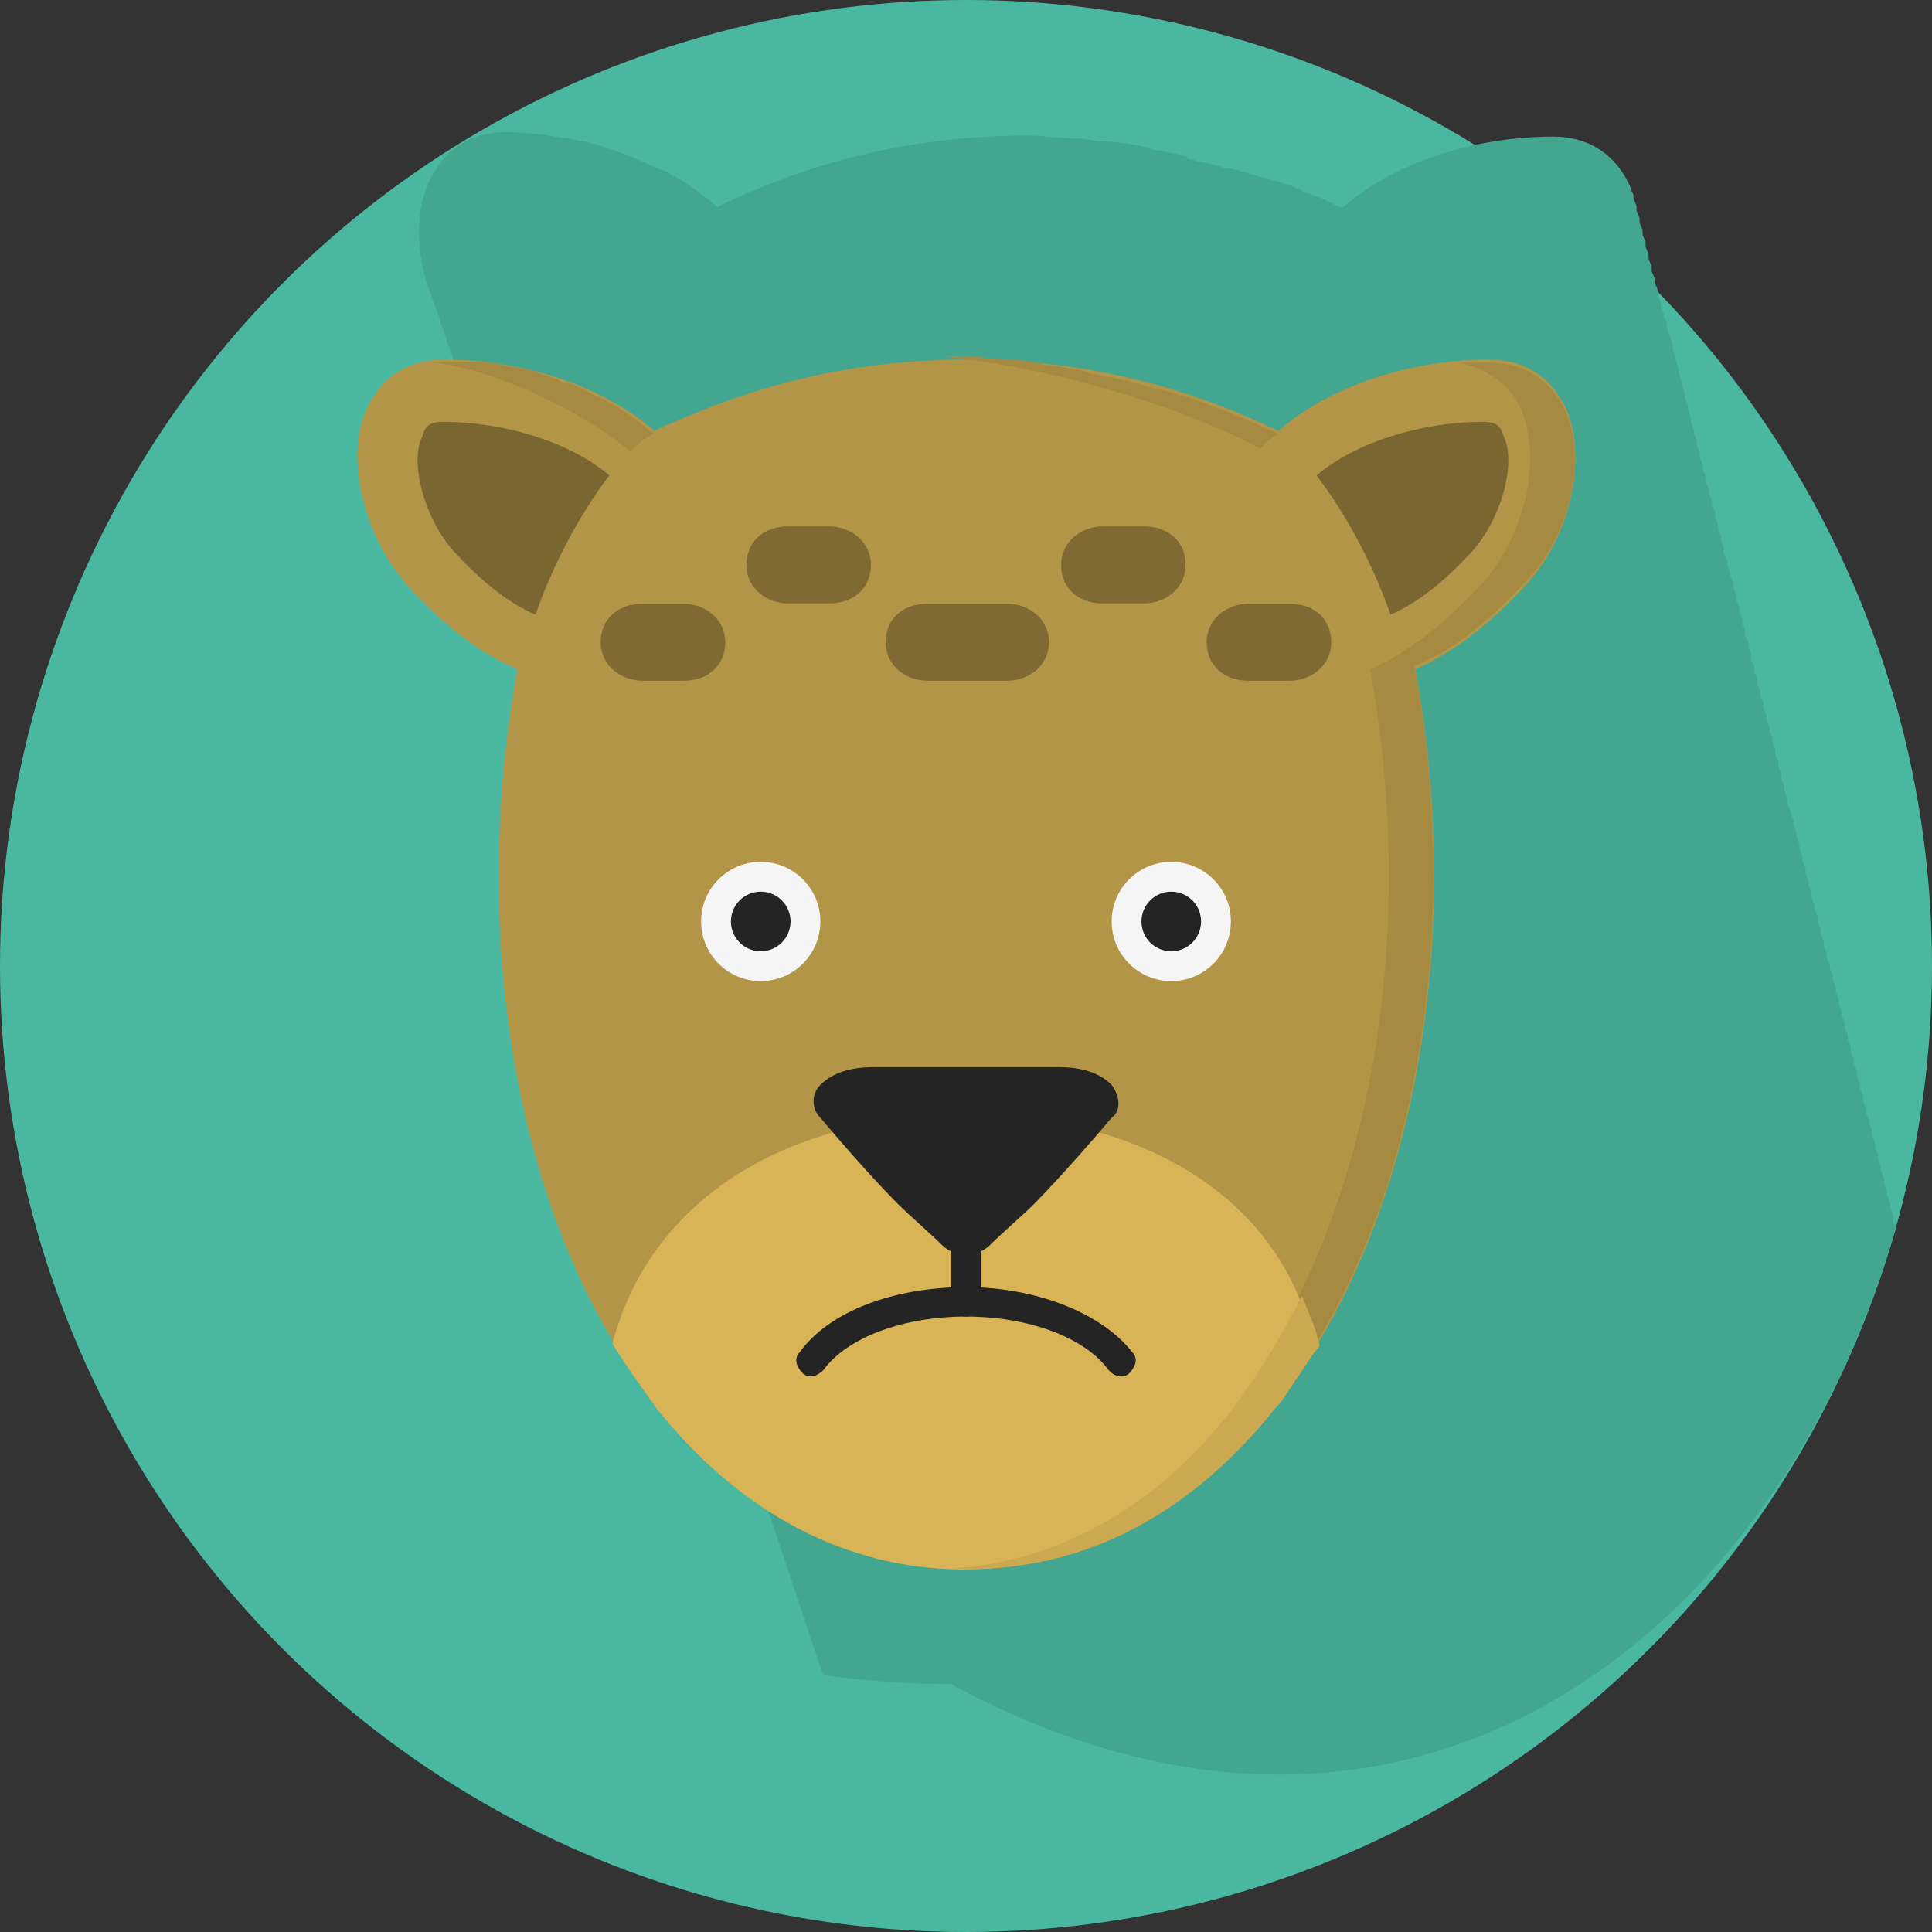 <?xml version="1.0" encoding="utf-8"?>
<!-- Generator: Adobe Illustrator 24.1.1, SVG Export Plug-In . SVG Version: 6.00 Build 0)  -->
<svg version="1.1" id="Layer_1" xmlns="http://www.w3.org/2000/svg" xmlns:xlink="http://www.w3.org/1999/xlink" x="0px" y="0px"
	 viewBox="0 0 512 512" style="enable-background:new 0 0 512 512;" xml:space="preserve">
<rect x="0" y="0" width="512" height="512" fill="#333333" stroke="none"/>
<style type="text/css">
	.st0{fill:#4AB8A1;}
	.st1{fill:#43A691;}
	.st2{fill:#B39547;}
	.st3{fill:#A68A42;}
	.st4{fill:#D9B456;}
	.st5{fill:#CCA951;}
	.st6{fill:#806A33;}
	.st7{fill:#F5F5F5;}
	.st8{fill:#242424;}
	.st9{fill:#7A6631;}
</style>
<g id="XMLID_1_">
	<circle id="XMLID_3_" class="st0" cx="256" cy="256" r="256"/>
	<path id="XMLID_4_" class="st1" d="M502.5,325.3L502.5,325.3L502.5,325.3c-0.8-1.6-0.8-1.6-0.8-2.4v-0.8c0-0.8-0.8-1.6-0.8-2.4V319
		c0-0.8-0.8-1.6-0.8-2.4v-0.8c0-0.8-0.8-1.6-0.8-2.4v-0.8c0-0.8-0.8-1.6-0.8-2.4v-0.8c0-0.8-0.8-1.6-0.8-2.4v-0.8
		c0-0.8-0.8-1.6-0.8-2.4v-0.8c0-0.8-0.8-1.6-0.8-2.4v-0.8c0-0.8-0.8-1.6-0.8-2.4V297c0-0.8-0.8-1.6-0.8-2.4v-0.8
		c0-0.8-0.8-1.6-0.8-2.4v-0.8c0-0.8-0.8-1.6-0.8-2.4v-0.8c0-0.8-0.8-1.6-0.8-2.4v-0.8c0-0.8-0.8-1.6-0.8-2.4v-0.8
		c0-0.8-0.8-1.6-0.8-2.4v-0.8c0-0.8-0.8-1.6-0.8-2.4v-0.8c0-0.8-0.8-1.6-0.8-2.4v-0.8c0-0.8-0.8-1.6-0.8-2.4v-0.8
		c0-0.8-0.8-1.6-0.8-2.4v-0.8c0-0.8-0.8-1.6-0.8-2.4v-0.8c0-0.8-0.8-1.6-0.8-2.4v-0.8c0-0.8-0.8-1.6-0.8-2.4V256
		c0-0.8-0.8-1.6-0.8-2.4v-0.8c0-0.8-0.8-1.6-0.8-2.4v-0.8c0-0.8-0.8-1.6-0.8-2.4v-0.8c0-0.8-0.8-1.6-0.8-2.4v-0.8
		c0-0.8-0.8-1.6-0.8-2.4v-0.8c0-0.8-0.8-1.6-0.8-2.4v-0.8c0-0.8-0.8-1.6-0.8-2.4v-0.8c0-0.8-0.8-1.6-0.8-2.4v-0.8
		c0-0.8-0.8-1.6-0.8-2.4v-0.8c0-0.8-0.8-1.6-0.8-2.4v-0.8c0-0.8-0.8-1.6-0.8-2.4v-0.8c0-0.8-0.8-1.6-0.8-2.4v-0.8
		c0-0.8-0.8-1.6-0.8-2.4V215c0-0.8-0.8-1.6-0.8-2.4v-0.8c0-0.8-0.8-1.6-0.8-2.4v-0.8c0-0.8-0.8-1.6-0.8-2.4v-0.8
		c0-0.8-0.8-1.6-0.8-2.4v-0.8c0-0.8-0.8-1.6-0.8-2.4v-0.8c0-0.8-0.8-1.6-0.8-2.4v-0.8c0-0.8-0.8-1.6-0.8-2.4V193
		c0-0.8-0.8-1.6-0.8-2.4v-0.8c0-0.8-0.8-1.6-0.8-2.4v-0.8c0-0.8-0.8-1.6-0.8-2.4v-0.8c0-0.8-0.8-1.6-0.8-2.4v-0.8
		c0-0.8-0.8-1.6-0.8-2.4v-0.8c0-0.8-0.8-1.6-0.8-2.4v-0.8c0-0.8-0.8-1.6-0.8-2.4v-0.8c0-0.8-0.8-1.6-0.8-2.4v-0.8
		c0-0.8-0.8-1.6-0.8-2.4v-0.8c0-0.8-0.8-1.6-0.8-2.4v-0.8c0-0.8-0.8-1.6-0.8-2.4v-0.8c0-0.8-0.8-1.6-0.8-2.4v-0.8
		c0-0.8-0.8-1.6-0.8-2.4V152c0-0.8-0.8-1.6-0.8-2.4v-0.8c0-0.8-0.8-1.6-0.8-2.4v-0.8c0-0.8-0.8-1.6-0.8-2.4v-0.8
		c0-0.8-0.8-1.6-0.8-2.4v-0.8c0-0.8-0.8-1.6-0.8-2.4v-0.8c0-0.8-0.8-1.6-0.8-2.4v-0.8c0-0.8-0.8-1.6-0.8-2.4V130
		c0-0.8-0.8-1.6-0.8-2.4v-0.8c0-0.8-0.8-1.6-0.8-2.4v-0.8c0-0.8-0.8-1.6-0.8-2.4v-0.8c0-0.8-0.8-1.6-0.8-2.4v-0.8
		c0-0.8-0.8-1.6-0.8-2.4v-0.8c0-0.8-0.8-1.6-0.8-2.4v-0.8c0-0.8-0.8-1.6-0.8-2.4v-0.8c0-0.8-0.8-1.6-0.8-2.4v-0.8
		c0-0.8-0.8-1.6-0.8-2.4v-0.8c0-0.8-0.8-1.6-0.8-2.4v-0.8c0-0.8-0.8-1.6-0.8-2.4v-0.8c0-0.8-0.8-1.6-0.8-2.4v-0.8
		c0-0.8-0.8-1.6-0.8-2.4V89c0-0.8-0.8-1.6-0.8-2.4v-0.8c0-0.8-0.8-1.6-0.8-1.6v-0.8c0-0.8-0.8-1.6-0.8-2.4v-0.8
		c0-0.8-0.8-1.6-0.8-2.4v-0.8c0-0.8-0.8-1.6-0.8-2.4V74c0-0.8-0.8-1.6-0.8-2.4v-0.8c0-0.8-0.8-1.6-0.8-2.4v-0.8
		c0-0.8-0.8-1.6-0.8-2.4v-0.8c0-0.8-0.8-1.6-0.8-2.4v-0.8c0-0.8-0.8-1.6-0.8-2.4v-0.8c0-0.8-0.8-1.6-0.8-2.4v-0.8
		c0-0.8-0.8-1.6-0.8-2.4V52c0-0.8-0.8-1.6-0.8-2.4c-3.9-8.7-11-13.4-20.5-13.4c-21.3,0-42.5,7.1-55.9,18.9c-2.4-0.8-4.7-2.4-7.1-3.2
		c-0.8,0-1.6-0.8-2.4-0.8c-1.6-0.8-3.2-1.6-5.5-2.4c-0.8,0-1.6-0.8-3.2-0.8c-2.4-0.8-5.5-1.6-7.9-2.4l0,0c-0.8,0-2.4-0.8-3.9-0.8
		c-1.6,0-2.4-0.8-3.2-0.8l0,0c-2.4-0.8-4.7-0.8-6.3-1.6c-0.8,0-1.6,0-1.6-0.8l0,0c-2.4-0.8-4.7-0.8-7.1-1.6l0,0
		c-0.8,0-1.6,0-3.2-0.8l0,0c-3.9-0.8-7.9-1.6-11.8-1.6l0,0l0,0c-2.4,0-4.7-0.8-7.9-0.8l0,0c-3.9,0-7.9-0.8-11.8-0.8
		c-36.2,0-63,9.5-82.7,18.9c-3.9-3.2-7.9-6.3-12.6-8.7c0,0-0.8-0.8-1.6-0.8l0,0c-3.9-1.6-7.1-3.2-11-4.7l0,0
		c-2.4-0.8-4.7-1.6-7.1-2.4l0,0c-0.8,0-2.4-0.8-3.2-0.8c-1.6,0-3.2-0.8-4.7-0.8l0,0c-5.5-0.8-10.2-1.6-15.8-1.6
		c-9.5,0-16.5,4.7-20.5,13.4s-3.2,21.3,1.6,32.3c0,0.8,0.8,1.6,0.8,2.4c0,0.8,0.8,1.6,0.8,2.4c0,0.8,0.8,1.6,0.8,2.4
		c0,0.8,0.8,1.6,0.8,2.4c0,0.8,0.8,1.6,0.8,2.4c0,0.8,0.8,1.6,0.8,2.4c0,0.8,0.8,1.6,0.8,2.4c0,0.8,0.8,1.6,0.8,2.4
		c0,0.8,0.8,1.6,0.8,2.4c0,0.8,0.8,1.6,0.8,2.4c0,0.8,0.8,1.6,0.8,2.4c0,0.8,0.8,1.6,0.8,2.4c0,0.8,0.8,1.6,0.8,2.4
		c0,0.8,0.8,1.6,0.8,2.4c0,0.8,0.8,1.6,0.8,2.4c0,0.8,0.8,1.6,0.8,2.4c0,0.8,0.8,1.6,0.8,2.4c0,0.8,0.8,1.6,0.8,2.4
		c0,0.8,0.8,1.6,0.8,2.4c0,0.8,0.8,1.6,0.8,2.4s0.8,1.6,0.8,2.4c0,0.8,0.8,1.6,0.8,2.4c0,0.8,0.8,1.6,0.8,2.4c0,0.8,0.8,1.6,0.8,2.4
		c0,0.8,0.8,1.6,0.8,2.4c0,0.8,0.8,1.6,0.8,2.4s0.8,1.6,0.8,2.4c0,0.8,0.8,1.6,0.8,2.4c0,0.8,0.8,1.6,0.8,2.4c0,0.8,0.8,1.6,0.8,2.4
		c0,0.8,0.8,1.6,0.8,2.4s0.8,1.6,0.8,2.4c0,0.8,0.8,1.6,0.8,2.4c0,0.8,0,0.8,0.8,1.6c-1.6,37.8,4.7,74,16.5,104.8
		c0,0.8,0.8,1.6,0.8,2.4s0.8,1.6,0.8,2.4s0.8,1.6,0.8,2.4c0,0.8,0.8,1.6,0.8,2.4c0,0.8,0.8,1.6,0.8,2.4c0,0.8,0.8,1.6,0.8,2.4
		c0,0.8,0.8,1.6,0.8,2.4c0,0.8,0.8,1.6,0.8,2.4s0.8,1.6,0.8,2.4s0.8,1.6,0.8,2.4s0.8,1.6,0.8,2.4s0.8,1.6,0.8,2.4
		c0,0.8,0.8,1.6,0.8,2.4c0,0.8,0.8,1.6,0.8,2.4c0,0.8,0.8,1.6,0.8,2.4c0,0.8,0.8,1.6,0.8,2.4c0,0.8,0.8,1.6,0.8,2.4
		c0,0.8,0.8,1.6,0.8,2.4s0.8,1.6,0.8,2.4s0.8,1.6,0.8,2.4s0.8,1.6,0.8,2.4s0.8,1.6,0.8,2.4c0,0.8,0.8,1.6,0.8,2.4
		c0,0.8,0.8,1.6,0.8,2.4c0,0.8,0.8,1.6,0.8,2.4c0,0.8,0.8,1.6,0.8,2.4c0,0.8,0.8,1.6,0.8,2.4s0.8,1.6,0.8,2.4s0.8,1.6,0.8,2.4
		s0.8,1.6,0.8,2.4s0.8,1.6,0.8,2.4c0,0.8,0.8,1.6,0.8,2.4c0,0.8,0.8,1.6,0.8,2.4c0,0.8,0.8,1.6,0.8,2.4c0,0.8,0.8,1.6,0.8,2.4
		c0,0.8,0.8,1.6,0.8,2.4s0.8,1.6,0.8,2.4s0.8,1.6,0.8,2.4s0.8,1.6,0.8,2.4s0.8,1.6,0.8,2.4c0,0.8,0.8,1.6,0.8,2.4
		c0,0.8,0.8,1.6,0.8,2.4c0,0.8,0.8,1.6,0.8,2.4c0,0.8,0.8,1.6,0.8,2.4c0,0.8,0.8,1.6,0.8,2.4c0,0.8,0.8,1.6,0.8,2.4s0.8,1.6,0.8,2.4
		s0.8,1.6,0.8,2.4s0.8,1.6,0.8,2.4c0,0.8,0.8,1.6,0.8,2.4c0,0.8,0.8,1.6,0.8,2.4c0,0.8,0.8,1.6,0.8,2.4c0,0.8,0.8,1.6,0.8,2.4
		c0,0.8,0.8,1.6,0.8,2.4c0,0.8,0.8,1.6,0.8,2.4c0,0.8,0.8,1.6,0.8,2.4c0,0.8,0.8,1.6,0.8,2.4c0,0.8,0.8,1.6,0.8,2.4
		c0,0.8,0.8,1.6,0.8,2.4c0,0.8,0.8,1.6,0.8,2.4c0,0.8,0.8,1.6,0.8,2.4c0,0.8,0.8,1.6,0.8,2.4c0,0.8,0.8,1.6,0.8,2.4
		c0,0.8,0.8,1.6,0.8,2.4c0,0.8,0.8,1.6,0.8,2.4c0,0.8,0.8,1.6,0.8,2.4c0,0.8,0.8,1.6,0.8,2.4c0,0.8,0.8,1.6,0.8,2.4
		c0,0.8,0.8,1.6,0.8,2.4c0,0.8,0.8,1.6,0.8,2.4c0,0.8,0.8,1.6,0.8,2.4c0,0.8,0.8,1.6,0.8,2.4c0,0.8,0.8,1.6,0.8,2.4
		c0,0.8,0.8,1.6,0.8,2.4c11,1.6,22.8,2.4,33.9,2.4C373.4,512,471.8,433.2,502.5,325.3z"/>
	<path id="XMLID_5_" class="st2" d="M256,415.9c-31.5,0-59.1-15-81.1-42.5c-37-45.7-51.2-122.1-37.8-196.1
		c-9.5-3.9-18.9-11-29.1-22.1c-11.8-13.4-16.5-33.9-11-46.5c3.9-8.7,11-13.4,20.5-13.4c21.3,0,42.5,7.1,55.9,18.9
		c20.5-9.5,47.3-18.9,82.7-18.9c36.2,0,63,9.5,82.7,18.9c13.4-11.8,34.7-18.9,55.9-18.9c9.5,0,16.5,4.7,20.5,13.4
		c5.5,13.4,0.8,33.9-11,46.5c-10.2,11-19.7,18.1-29.1,22.1c13.4,74-0.8,149.7-37.8,196.1C315.1,401.7,287.5,415.9,256,415.9z"/>
	<path id="XMLID_6_" class="st3" d="M334,118.9c1.6-1.6,3.2-3.2,4.7-3.9c-7.1-3.2-15.8-7.1-25.2-10.2h-0.8c-2.4-0.8-4.7-1.6-6.3-1.6
		c-1.6-0.8-3.2-0.8-4.7-1.6c-1.6,0-2.4-0.8-3.9-0.8c-2.4-0.8-4.7-0.8-7.1-1.6c-0.8,0-1.6,0-3.2-0.8c-3.2-0.8-5.5-0.8-8.7-1.6
		c-1.6,0-2.4,0-3.9-0.8c-2.4,0-4.7-0.8-7.9-0.8c-3.9,0-7.9-0.8-11.8-0.8c-2.4,0-3.9,0-6.3,0C282.8,97.7,316.7,109.5,334,118.9z"/>
	<path id="XMLID_7_" class="st3" d="M415.1,109.5c-3.9-8.7-11-13.4-20.5-13.4c-2.4,0-5.5,0-7.9,0c7.1,1.6,13.4,5.5,16.5,12.6
		c5.5,13.4,0.8,33.9-11,46.5c-10.2,11-19.7,18.1-29.1,22.1c13.4,74-0.8,149.7-37.8,196.1c-20.5,26-46.5,40.2-75.6,41.7
		c2.4,0,3.9,0,6.3,0c31.5,0,59.1-15,81.1-42.5c37-45.7,51.2-122.1,37.8-196.1c9.5-3.9,18.9-11,29.1-22.1
		C415.9,142.6,420.6,122.1,415.1,109.5z"/>
	<path id="XMLID_8_" class="st3" d="M167,119.7c1.6-1.6,3.9-3.9,6.3-4.7c-3.9-3.2-7.9-6.3-12.6-8.7c0,0-0.8-0.8-1.6-0.8
		c-1.6-0.8-3.2-1.6-4.7-2.4c-1.6-0.8-3.2-1.6-4.7-1.6c-0.8,0-0.8,0-1.6-0.8c-2.4-0.8-4.7-1.6-7.1-2.4l0,0c-2.4-0.8-4.7-0.8-7.9-1.6
		l0,0c-2.4-0.8-4.7-0.8-7.1-0.8h-0.8c-2.4,0-5.5,0-7.9,0c-1.6,0-2.4,0-3.9,0C131.5,97.7,155.2,109.5,167,119.7z"/>
	<path id="XMLID_9_" class="st4" d="M256,295.4c-45.7,0-83.5,21.3-93.7,60.7c3.9,6.3,7.9,11.8,11.8,17.3
		c22.1,27.6,50.4,42.5,81.1,42.5c31.5,0,59.1-15,81.1-42.5c3.9-5.5,8.7-11,11.8-17.3C339.5,316.7,301.7,295.4,256,295.4z"/>
	<path id="XMLID_10_" class="st5" d="M349.7,356.8c-0.8-4.7-3.2-9.5-4.7-13.4c-5.5,11-11.8,21.3-18.9,30.7
		c-20.5,26-46.5,40.2-75.6,41.7l0,0c2.4,0,3.9,0,6.3,0c31.5,0,59.1-15,81.1-42.5c2.4-2.4,3.9-5.5,6.3-8.7
		C345.8,362.3,347.4,359.2,349.7,356.8z"/>
	<path id="XMLID_11_" class="st6" d="M181.2,180.4h-11c-5.5,0-11-3.9-11-10.2s4.7-10.2,11-10.2h11c5.5,0,11,3.9,11,10.2
		S187.5,180.4,181.2,180.4z"/>
	<path id="XMLID_12_" class="st6" d="M219.8,159.9h-11c-5.5,0-11-3.9-11-10.2c0-6.3,4.7-10.2,11-10.2h11c5.5,0,11,3.9,11,10.2
		C230.8,156,226.1,159.9,219.8,159.9z"/>
	<path id="XMLID_13_" class="st6" d="M267,180.4h-21.3c-5.5,0-11-3.9-11-10.2s4.7-10.2,11-10.2H267c5.5,0,11,3.9,11,10.2
		S272.5,180.4,267,180.4z"/>
	<path id="XMLID_14_" class="st6" d="M330.8,180.4h11c5.5,0,11-3.9,11-10.2s-4.7-10.2-11-10.2h-11c-5.5,0-11,3.9-11,10.2
		S324.5,180.4,330.8,180.4z"/>
	<path id="XMLID_15_" class="st6" d="M292.2,159.9h11c5.5,0,11-3.9,11-10.2c0-6.3-4.7-10.2-11-10.2h-11c-5.5,0-11,3.9-11,10.2
		C281.2,156,285.9,159.9,292.2,159.9z"/>
	<circle id="XMLID_16_" class="st7" cx="201.6" cy="244.2" r="15.8"/>
	<circle id="XMLID_17_" class="st8" cx="201.6" cy="244.2" r="7.9"/>
	<circle id="XMLID_18_" class="st7" cx="310.4" cy="244.2" r="15.8"/>
	<circle id="XMLID_19_" class="st8" cx="310.4" cy="244.2" r="7.9"/>
	<path id="XMLID_20_" class="st9" d="M161.5,126c-10.2-8.7-27.6-14.2-44.1-14.2c-3.2,0-4.7,0.8-5.5,3.9c-3.2,6.3,0,20.5,7.9,29.9
		c7.9,8.7,15,14.2,22.1,17.3C146.5,149.7,153.6,136.3,161.5,126z"/>
	<path id="XMLID_21_" class="st9" d="M348.9,126c10.2-8.7,27.6-14.2,44.1-14.2c3.2,0,4.7,0.8,5.5,3.9c3.2,6.3,0,20.5-7.9,29.9
		c-7.9,8.7-15,14.2-22.1,17.3C363.9,149.7,356.8,136.3,348.9,126z"/>
	<path id="XMLID_22_" class="st8" d="M256,348.9c-2.4,0-3.9-1.6-3.9-3.9v-18.9c0-2.4,1.6-3.9,3.9-3.9s3.9,1.6,3.9,3.9V345
		C259.9,347.4,258.4,348.9,256,348.9z"/>
	<path id="XMLID_23_" class="st8" d="M297,364.7c-1.6,0-2.4-0.8-3.2-1.6c-6.3-8.7-21.3-14.2-37.8-14.2s-31.5,5.5-37.8,14.2
		c-1.6,1.6-3.9,2.4-5.5,0.8c-1.6-1.6-2.4-3.9-0.8-5.5c7.9-11,25.2-17.3,44.1-17.3c18.9,0,36.2,7.1,44.1,17.3
		c1.6,1.6,0.8,3.9-0.8,5.5C298.5,364.7,297.7,364.7,297,364.7z"/>
	<path id="XMLID_24_" class="st8" d="M294.6,287.5c-3.9-3.9-9.5-4.7-14.2-4.7H256h-24.4c-4.7,0-10.2,0.8-14.2,4.7
		c-2.4,2.4-2.4,6.3,0,8.7c12.6,15,20.5,22.8,20.5,22.8c3.2,3.2,8.7,7.9,11.8,11l0,0c1.6,1.6,3.9,2.4,6.3,2.4s4.7-0.8,6.3-2.4l0,0
		c3.2-3.2,8.7-7.9,11.8-11c0,0,7.9-7.9,20.5-22.8C297,294.6,297,290.7,294.6,287.5z"/>
</g>
</svg>
